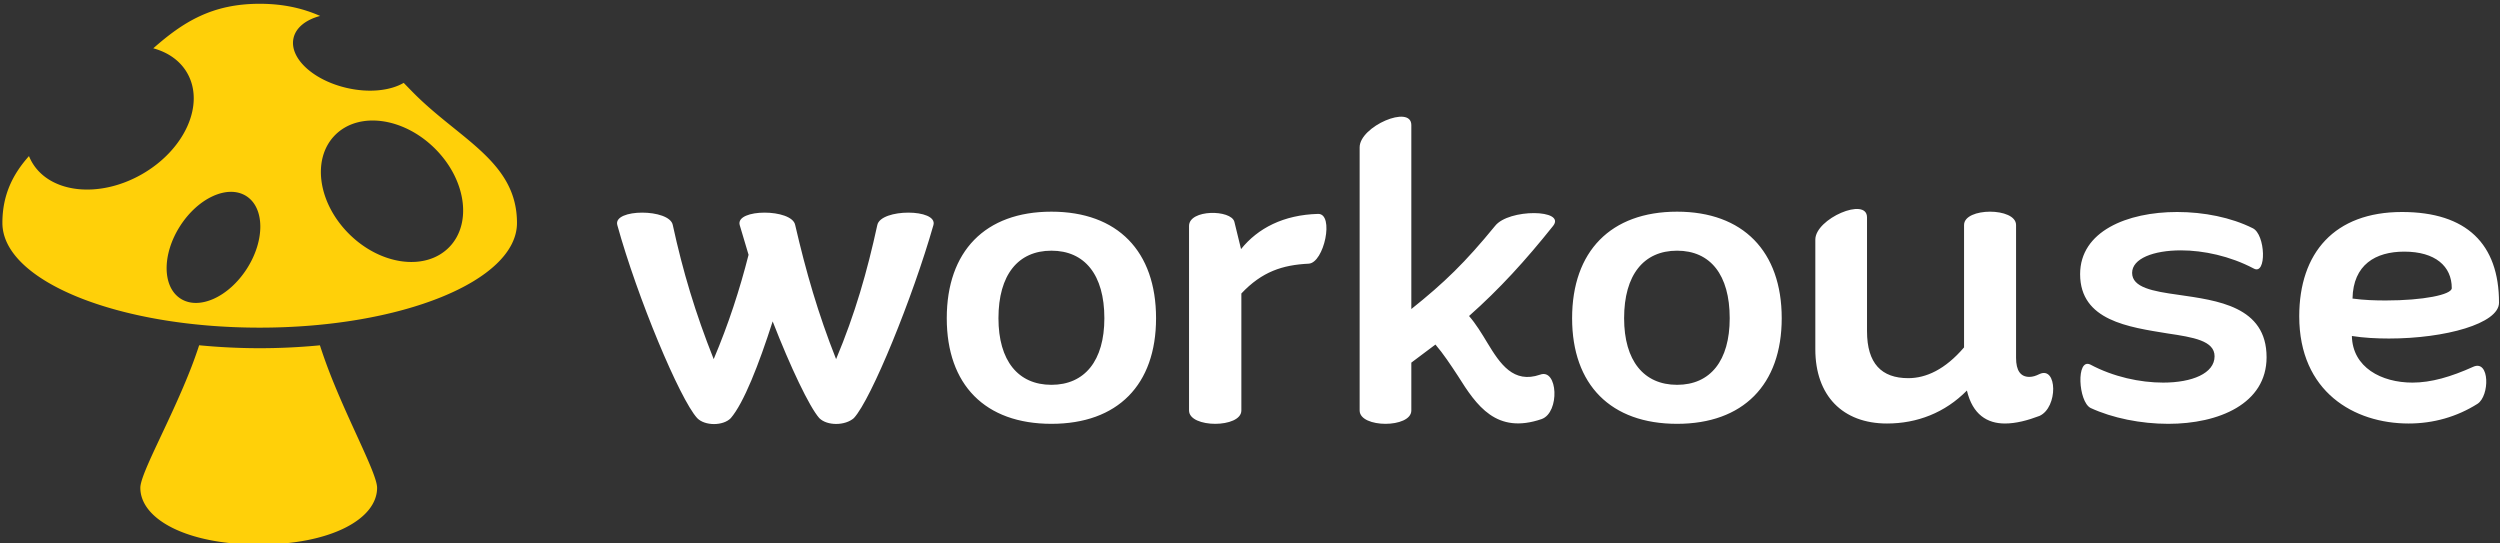 <svg data-v-d3f97b9e="" xmlns="http://www.w3.org/2000/svg" viewBox="0 0 488 106"><rect x="0" y="0" width="488" height="106" fill="#333333" stroke="none"/><!----><!----><!----><g data-v-d3f97b9e="" id="d489a44b-1d76-4627-b567-5660f6ed21b1" fill="#ffffff" transform="matrix(6.19,0,0,6.19,118.575,20.521)"><path d="M8.51 3.78C8.19 5.25 7.81 6.58 7.21 8.01C6.64 6.57 6.26 5.25 5.92 3.78C5.82 3.26 4.03 3.26 4.17 3.78L4.45 4.72C4.17 5.82 3.82 6.90 3.35 8.01C2.77 6.55 2.38 5.25 2.06 3.78C1.96 3.26 0.17 3.26 0.31 3.78C0.94 6.06 2.28 9.27 2.83 9.87C3.07 10.12 3.65 10.12 3.89 9.87C4.30 9.39 4.77 8.19 5.21 6.82C5.77 8.26 6.37 9.52 6.68 9.87C6.93 10.12 7.50 10.11 7.77 9.87C8.32 9.28 9.63 6.06 10.28 3.78C10.42 3.26 8.62 3.26 8.51 3.78ZM14 10.05C16.09 10.05 17.30 8.82 17.30 6.72C17.30 4.61 16.09 3.36 14 3.36C11.91 3.36 10.70 4.61 10.70 6.72C10.70 8.82 11.91 10.05 14 10.05ZM14 8.82C12.95 8.82 12.33 8.06 12.33 6.72C12.33 5.35 12.95 4.59 14 4.59C15.05 4.59 15.67 5.35 15.67 6.72C15.67 8.06 15.05 8.82 14 8.82ZM22.41 3.43C21.32 3.46 20.51 3.88 19.98 4.54L19.77 3.68C19.67 3.29 18.34 3.28 18.34 3.81L18.34 9.63C18.34 10.19 19.99 10.19 19.99 9.63L19.99 5.94C20.64 5.25 21.29 5.04 22.11 5.00C22.60 4.98 22.93 3.42 22.41 3.43ZM29.41 8.50C28.57 8.79 28.15 8.16 27.75 7.50C27.57 7.20 27.38 6.89 27.17 6.65C28.13 5.80 28.95 4.90 29.82 3.81C30.24 3.28 28.42 3.26 27.99 3.81C27.05 4.96 26.39 5.60 25.35 6.43L25.35 0.63C25.35-0.03 23.72 0.67 23.72 1.33L23.72 9.63C23.72 10.19 25.35 10.19 25.35 9.63L25.35 8.12C25.62 7.92 25.86 7.74 26.11 7.55C26.36 7.84 26.59 8.19 26.82 8.54C27.41 9.48 28.03 10.39 29.46 9.90C30.04 9.69 29.97 8.29 29.41 8.50ZM33.73 10.05C35.81 10.05 37.03 8.82 37.03 6.72C37.03 4.61 35.81 3.36 33.73 3.36C31.64 3.36 30.42 4.61 30.42 6.72C30.42 8.82 31.64 10.05 33.73 10.05ZM33.73 8.82C32.68 8.82 32.06 8.06 32.06 6.72C32.06 5.35 32.68 4.59 33.73 4.59C34.78 4.59 35.39 5.35 35.39 6.72C35.39 8.06 34.78 8.82 33.73 8.82ZM45.16 8.48C45.04 8.54 44.94 8.57 44.84 8.57C44.56 8.57 44.42 8.37 44.42 7.97L44.42 3.78C44.42 3.22 42.78 3.22 42.78 3.78L42.78 7.64C42.18 8.34 41.58 8.61 41.02 8.61C40.18 8.61 39.72 8.15 39.72 7.13L39.72 3.54C39.72 2.88 38.09 3.58 38.09 4.24L38.09 7.70C38.09 9.16 38.95 10.04 40.35 10.04C41.30 10.04 42.18 9.70 42.87 9.00C43.05 9.76 43.51 10.04 44.07 10.04C44.42 10.04 44.79 9.94 45.16 9.80C45.75 9.53 45.72 8.22 45.16 8.48ZM48.08 5.29C48.08 4.84 48.75 4.58 49.62 4.58C50.33 4.58 51.17 4.76 51.91 5.15C52.33 5.39 52.29 4.07 51.88 3.88C51.20 3.54 50.34 3.37 49.50 3.37C47.92 3.37 46.44 3.98 46.44 5.33C46.44 6.80 47.98 7 49.20 7.20C50.01 7.32 50.68 7.43 50.68 7.92C50.68 8.46 49.97 8.75 49.06 8.75C48.33 8.75 47.49 8.57 46.76 8.18C46.31 7.97 46.38 9.35 46.77 9.55C47.46 9.87 48.36 10.05 49.22 10.05C50.81 10.05 52.32 9.42 52.32 7.95C52.32 6.34 50.76 6.16 49.53 5.98C48.73 5.87 48.08 5.75 48.08 5.29ZM59.65 6.23C59.65 4.38 58.63 3.37 56.59 3.37C54.46 3.37 53.35 4.66 53.35 6.66C53.35 9.04 55.08 10.04 56.80 10.04C57.58 10.04 58.32 9.83 58.97 9.42C59.36 9.17 59.36 8.02 58.84 8.25C58.13 8.57 57.51 8.75 56.92 8.75C55.94 8.75 55.03 8.27 55.01 7.28C55.38 7.34 55.80 7.36 56.18 7.36C57.95 7.36 59.65 6.89 59.65 6.23ZM55.03 6.10C55.05 5.03 55.76 4.62 56.66 4.62C57.64 4.62 58.16 5.08 58.16 5.77C58.16 5.98 57.25 6.16 56.08 6.16C55.75 6.16 55.40 6.15 55.03 6.10Z"></path></g><!----><g data-v-d3f97b9e="" id="162de8d3-189f-41be-94f4-bfdec69aa77a" transform="matrix(1.083,0,0,1.083,-3.529,-0.905)" stroke="none" fill="#FFD009"><switch><g><path d="M39.154 63.066a81.775 81.775 0 0 1-1.344 3.791c-3.702 9.623-9.257 19.288-9.257 21.9 0 5.649 8.384 10.229 21.336 10.229 12.951 0 21.337-4.579 21.337-10.229 0-2.572-5.219-11.968-8.818-21.437a94.908 94.908 0 0 1-1.488-4.246 112.856 112.856 0 0 1-21.766-.008zM77.568 17.358c-.524-.533-1.038-1.063-1.548-1.586-2.385 1.395-6.158 1.837-10.157.937-6.164-1.386-10.507-5.42-9.699-9.007.433-1.919 2.258-3.315 4.798-3.993-3.128-1.38-6.65-2.192-10.895-2.192-8.593 0-13.796 3.28-19.18 8.024 2.645.722 4.83 2.216 6.114 4.459 3.231 5.642-.419 13.803-8.152 18.231-7.734 4.429-16.62 3.444-19.852-2.2a8.81 8.81 0 0 1-.515-1.063c-2.888 3.237-4.791 6.958-4.791 12.049 0 10.425 20.763 18.873 46.375 18.873 25.61 0 46.374-8.448 46.374-18.873 0-11.11-10.479-15.087-18.872-23.659zM47.743 49.285c-3.278 5.101-8.624 7.505-11.942 5.374-3.316-2.132-3.351-7.995-.074-13.097 3.278-5.1 8.625-7.504 11.941-5.373 3.317 2.132 3.352 7.996.075 13.096zm36.469-3.889c-4.218 4.304-12.245 3.277-17.933-2.294-5.687-5.571-6.877-13.578-2.662-17.882 4.218-4.304 12.245-3.278 17.936 2.295 5.684 5.571 6.876 13.578 2.659 17.881z"></path></g></switch></g><!----></svg>